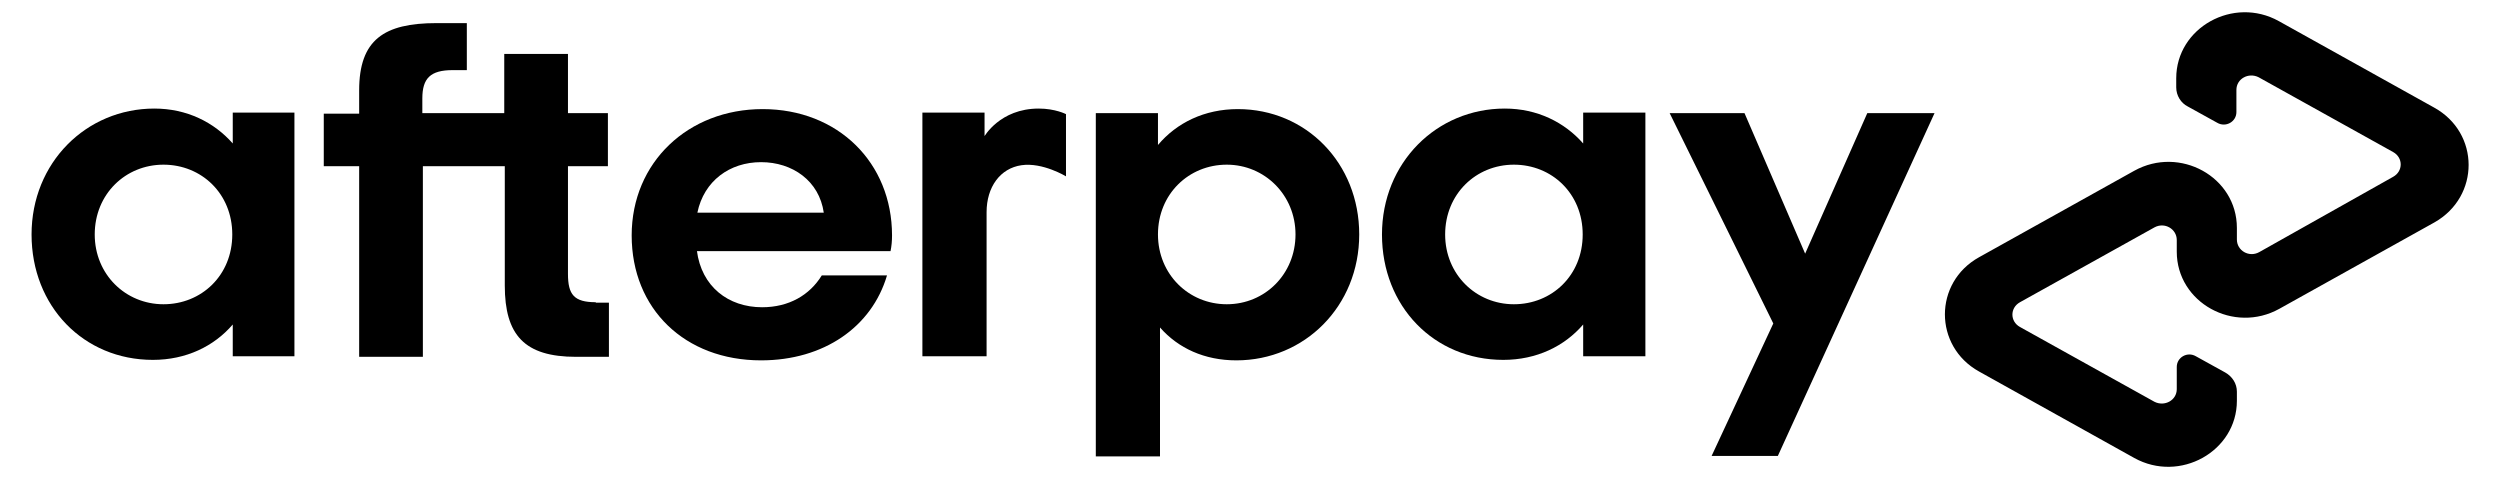 <svg width="167" height="32px" viewBox="0 0 41 8" fill="none" xmlns="http://www.w3.org/2000/svg">
                                                <path d="M3.504 3.916C3.504 3.232 2.989 2.75 2.355 2.75C1.722 2.75 1.207 3.24 1.207 3.916C1.207 4.583 1.722 5.081 2.355 5.081C2.989 5.081 3.504 4.6 3.504 3.916ZM3.512 5.95V5.419C3.2 5.782 2.735 6.01 2.178 6.01C1.021 6.01 0.152 5.115 0.152 3.916C0.152 2.717 1.064 1.813 2.203 1.813C2.744 1.813 3.2 2.041 3.512 2.396V1.881H4.542V5.95H3.512V5.95Z" fill="black"></path>
                                                <path d="M9.574 5.047C9.211 5.047 9.11 4.92 9.11 4.574V2.776H9.777V1.889H9.11V0.901H8.046V1.889H6.678V1.644C6.678 1.307 6.813 1.171 7.185 1.171H7.421V0.386H6.915C6.037 0.386 5.623 0.665 5.623 1.509V1.898H5.032V2.776H5.623V5.959H6.687V2.776H8.055V4.768C8.055 5.596 8.384 5.959 9.245 5.959H9.794V5.055H9.574V5.047Z" fill="black"></path>
                                                <path d="M13.382 3.552C13.306 3.02 12.859 2.708 12.335 2.708C11.812 2.708 11.381 3.02 11.271 3.552H13.382ZM11.263 4.186C11.339 4.785 11.787 5.131 12.352 5.131C12.8 5.131 13.146 4.929 13.349 4.599H14.438C14.184 5.461 13.382 6.018 12.335 6.018C11.06 6.018 10.174 5.157 10.174 3.932C10.174 2.708 11.12 1.822 12.361 1.822C13.619 1.822 14.522 2.717 14.522 3.932C14.522 4.025 14.514 4.11 14.497 4.194H11.263V4.186Z" fill="black"></path>
                                                <path d="M21.26 3.915C21.26 3.257 20.745 2.75 20.112 2.75C19.478 2.75 18.963 3.24 18.963 3.915C18.963 4.582 19.478 5.081 20.112 5.081C20.753 5.081 21.26 4.574 21.26 3.915ZM17.925 1.889H18.963V2.421C19.276 2.05 19.74 1.822 20.297 1.822C21.437 1.822 22.324 2.725 22.324 3.915C22.324 5.114 21.412 6.018 20.272 6.018C19.74 6.018 19.301 5.815 18.997 5.469V7.622H17.925V1.889Z" fill="black"></path>
                                                <path d="M26.056 3.916C26.056 3.232 25.541 2.75 24.907 2.75C24.274 2.75 23.759 3.24 23.759 3.916C23.759 4.583 24.274 5.081 24.907 5.081C25.541 5.081 26.056 4.6 26.056 3.916ZM26.064 5.95V5.419C25.752 5.782 25.287 6.01 24.73 6.01C23.573 6.01 22.704 5.115 22.704 3.916C22.704 2.717 23.616 1.813 24.755 1.813C25.296 1.813 25.752 2.041 26.064 2.396V1.881H27.103V5.95H26.064V5.95Z" fill="black"></path>
                                                <path d="M16.059 2.286C16.059 2.286 16.321 1.813 16.971 1.813C17.249 1.813 17.427 1.906 17.427 1.906V2.945C17.427 2.945 17.038 2.708 16.684 2.759C16.329 2.81 16.101 3.122 16.101 3.544V5.95H15.029V1.881H16.067V2.286H16.059Z" fill="black"></path>
                                                <path d="M31.932 1.889L29.315 7.614H28.209L29.239 5.402L27.508 1.889H28.758L29.771 4.236L30.809 1.889H31.932Z" fill="black"></path>
                                                <path d="M40.274 1.796L37.682 0.353C36.922 -0.07 35.968 0.462 35.968 1.307V1.459C35.968 1.594 36.044 1.72 36.162 1.779L36.652 2.05C36.795 2.134 36.973 2.033 36.973 1.872V1.501C36.973 1.315 37.175 1.205 37.344 1.29L39.59 2.539C39.759 2.632 39.759 2.86 39.59 2.953L37.353 4.211C37.184 4.304 36.981 4.186 36.981 4V3.806C36.981 2.953 36.027 2.43 35.267 2.852L32.675 4.296C31.915 4.718 31.915 5.782 32.675 6.204L35.267 7.648C36.027 8.07 36.981 7.538 36.981 6.693V6.541C36.981 6.406 36.905 6.288 36.787 6.221L36.297 5.95C36.154 5.866 35.977 5.967 35.977 6.128V6.499C35.977 6.685 35.774 6.795 35.605 6.71L33.359 5.461C33.19 5.368 33.19 5.14 33.359 5.047L35.605 3.797C35.774 3.705 35.977 3.823 35.977 4.008V4.203C35.977 5.055 36.931 5.579 37.69 5.157L40.282 3.713C41.042 3.282 41.042 2.219 40.274 1.796Z" fill="black"></path>
                                            </svg>